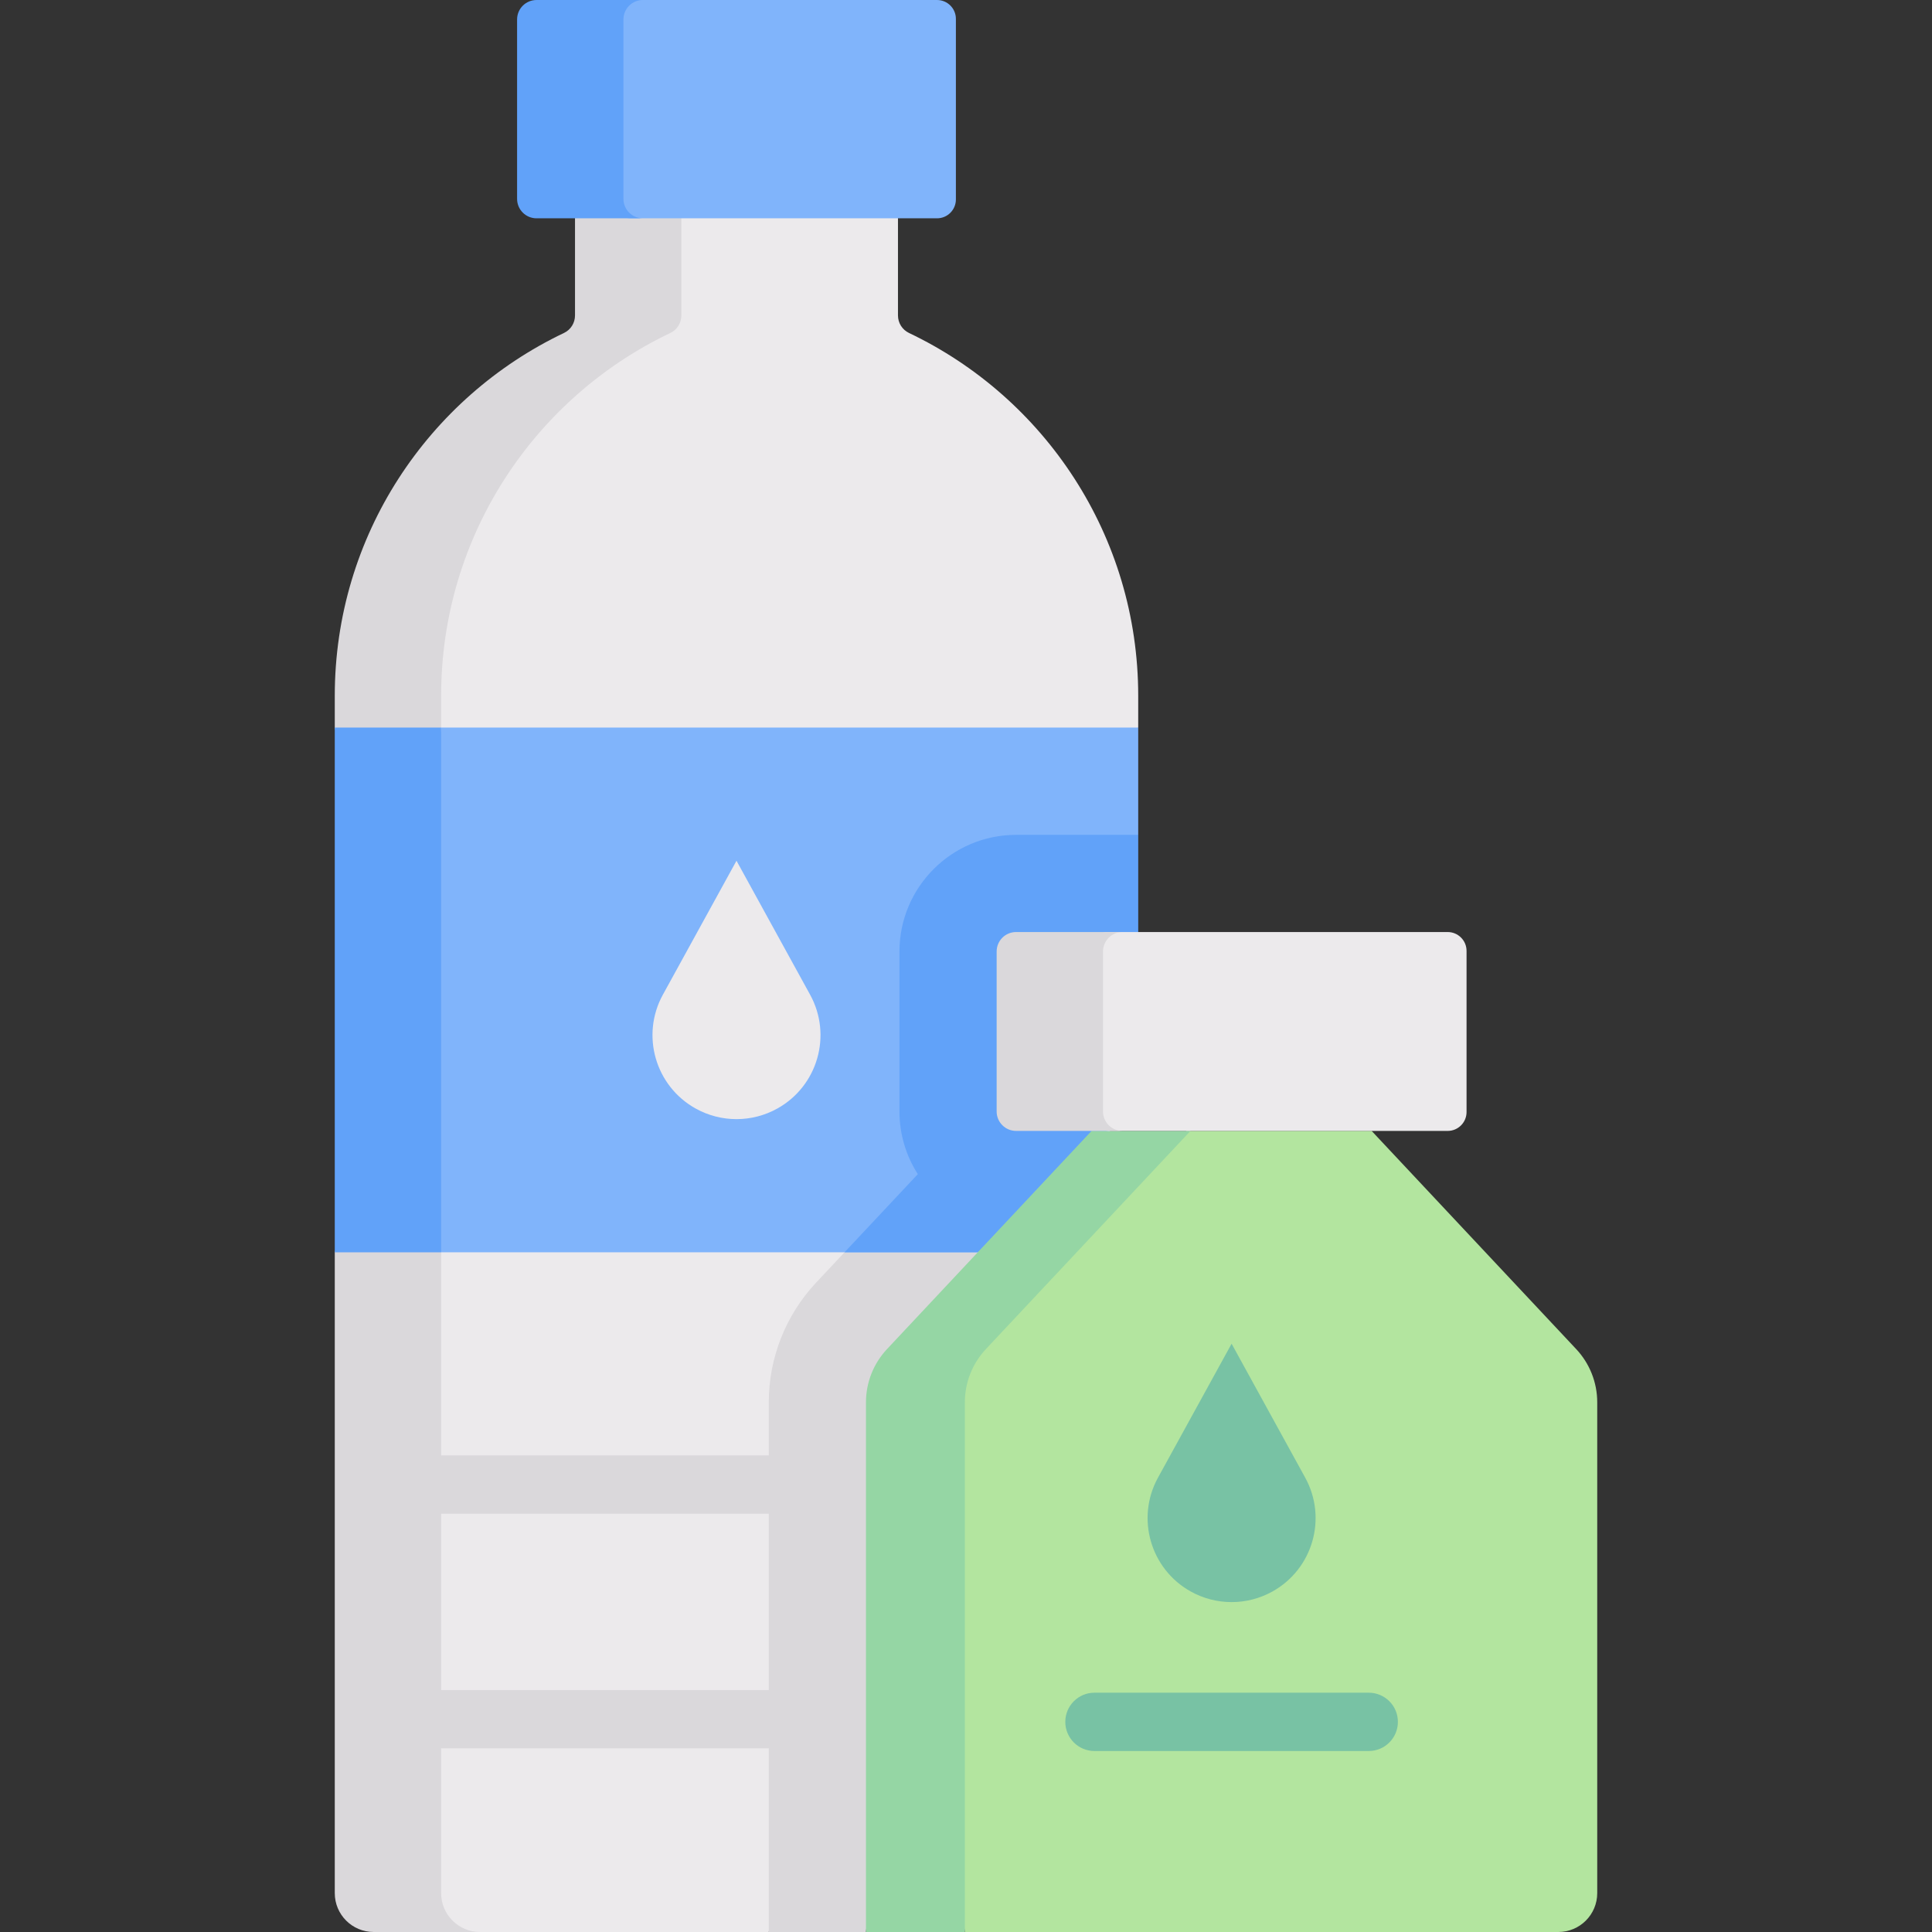 <svg id="Capa_1" enable-background="new 0 0 512 512" height="512" viewBox="0 0 512 512" width="512" xmlns="http://www.w3.org/2000/svg"><rect x="0" y="0" width="512" height="512" fill="#333333" stroke="none"/><g><g><path d="m237.973 83.601v-38.953h-57.405l-18.257 41.52c0 1.976-1.128 3.783-2.912 4.632-35.922 17.103-56.589 51.167-56.589 93.602l6.688 317.296c0 5.69 7.132 10.302 12.822 10.302h81.415l20.072-162.36 77.831-17.763-72.148-80.157 72.148-58.908v-8.41c0-42.435-24.831-79.065-60.753-96.168-1.784-.85-2.912-2.657-2.912-4.633z" fill="#eceaec"/></g><path d="m223.807 331.877-7.532 8.034c-8.056 8.592-12.54 19.929-12.54 31.708v14.081h-86.832v-53.823l-5.503-61.197 5.503-77.868v-8.41c0-42.435 24.831-79.065 60.753-96.168 1.784-.849 2.912-2.657 2.912-4.632v-38.954h-28.186v38.953c0 1.976-1.128 3.783-2.912 4.632-35.922 17.103-60.753 53.733-60.753 96.168v8.41l16.922 76.428-16.922 62.637v169.821c0 5.69 4.612 10.302 10.302 10.302h28.186c-5.69 0-10.302-4.612-10.302-10.302v-38.364h86.832v48.667h25.755l14.87-152.64 28.127-27.483h-13.367zm-106.904 116.005v-46.729h86.832v46.729z" fill="#dad8db"/><g><g><g><path d="m301.639 331.877h-184.736l-14.092-23.277 14.092-115.788h184.736v28.433l-49.79 55.316z" fill="#80b4fb"/></g></g></g><g><g><g><path d="m301.639 221.245h-32.366c-17.041 0-30.905 13.864-30.905 30.905v42.402c0 6.111 1.79 11.808 4.863 16.609l-19.423 20.715h35.313l39.72-36.477 2.799-48.4v-25.754z" fill="#61a2f9"/></g></g></g><g><g><g><path d="m88.718 192.812h28.186v139.065h-28.186z" fill="#61a2f9"/></g></g></g><g><path d="m195.178 228.106-19.507 35.497c-5.896 10.728-2.022 24.203 8.67 30.163 6.737 3.755 14.937 3.755 21.674 0 10.693-5.96 14.566-19.435 8.67-30.163z" fill="#eceaec"/></g><g><path d="m248.322 57.855h-81.002c-2.761 0-10.26-2.239-10.26-5l-9.36-38.195c0-2.761 17.579-14.66 20.34-14.66h80.282c2.761 0 5 2.239 5 5v47.855c0 2.761-2.239 5-5 5z" fill="#80b4fb"/></g><g><path d="m165.22 52.704v-47.553c0-2.845 2.306-5.151 5.151-5.151h-28.186c-2.845 0-5.151 2.306-5.151 5.151v47.553c0 2.845 2.306 5.151 5.151 5.151h28.186c-2.844 0-5.151-2.306-5.151-5.151z" fill="#61a2f9"/></g><g><g><g><path d="m363.496 299.704h-49.056l-70.08 59.656c-3.58 3.819-5.573 8.857-5.573 14.092l16.911 138.548h157.282c5.69 0 10.302-4.612 10.302-10.302v-130.08c0-5.235-1.993-10.273-5.573-14.092z" fill="#b3e59f"/></g></g></g><g><path d="m261.272 357.526 54.213-57.822h-26.208l-54.213 57.822c-3.58 3.819-5.573 8.857-5.573 14.092v140.382h26.208v-140.382c-.001-5.235 1.992-10.273 5.573-14.092z" fill="#95d6a4"/></g><g><path d="m383.651 299.704h-89.851c-2.761 0-18.96-6.342-18.96-9.104l2.4-29.28c0-2.761 13.079-14.32 15.84-14.32h90.571c2.761 0 5 2.239 5 5v42.704c0 2.761-2.239 5-5 5z" fill="#eceaec"/></g><g><path d="m292.308 294.553v-42.403c0-2.845 2.306-5.151 5.151-5.151h-28.186c-2.845 0-5.151 2.306-5.151 5.151v42.402c0 2.845 2.306 5.151 5.151 5.151h28.186c-2.845.001-5.151-2.306-5.151-5.15z" fill="#dad8db"/></g><g><g><g><path d="m326.386 356.097-19.507 35.497c-5.896 10.728-2.022 24.203 8.67 30.163 6.737 3.755 14.937 3.755 21.674 0 10.693-5.96 14.566-19.435 8.67-30.163z" fill="#78c2a4"/></g></g></g><g><path d="m362.731 464.035h-72.69c-4.268 0-7.726-3.459-7.726-7.726s3.459-7.726 7.726-7.726h72.69c4.268 0 7.726 3.459 7.726 7.726s-3.458 7.726-7.726 7.726z" fill="#78c2a4"/></g></g></svg>